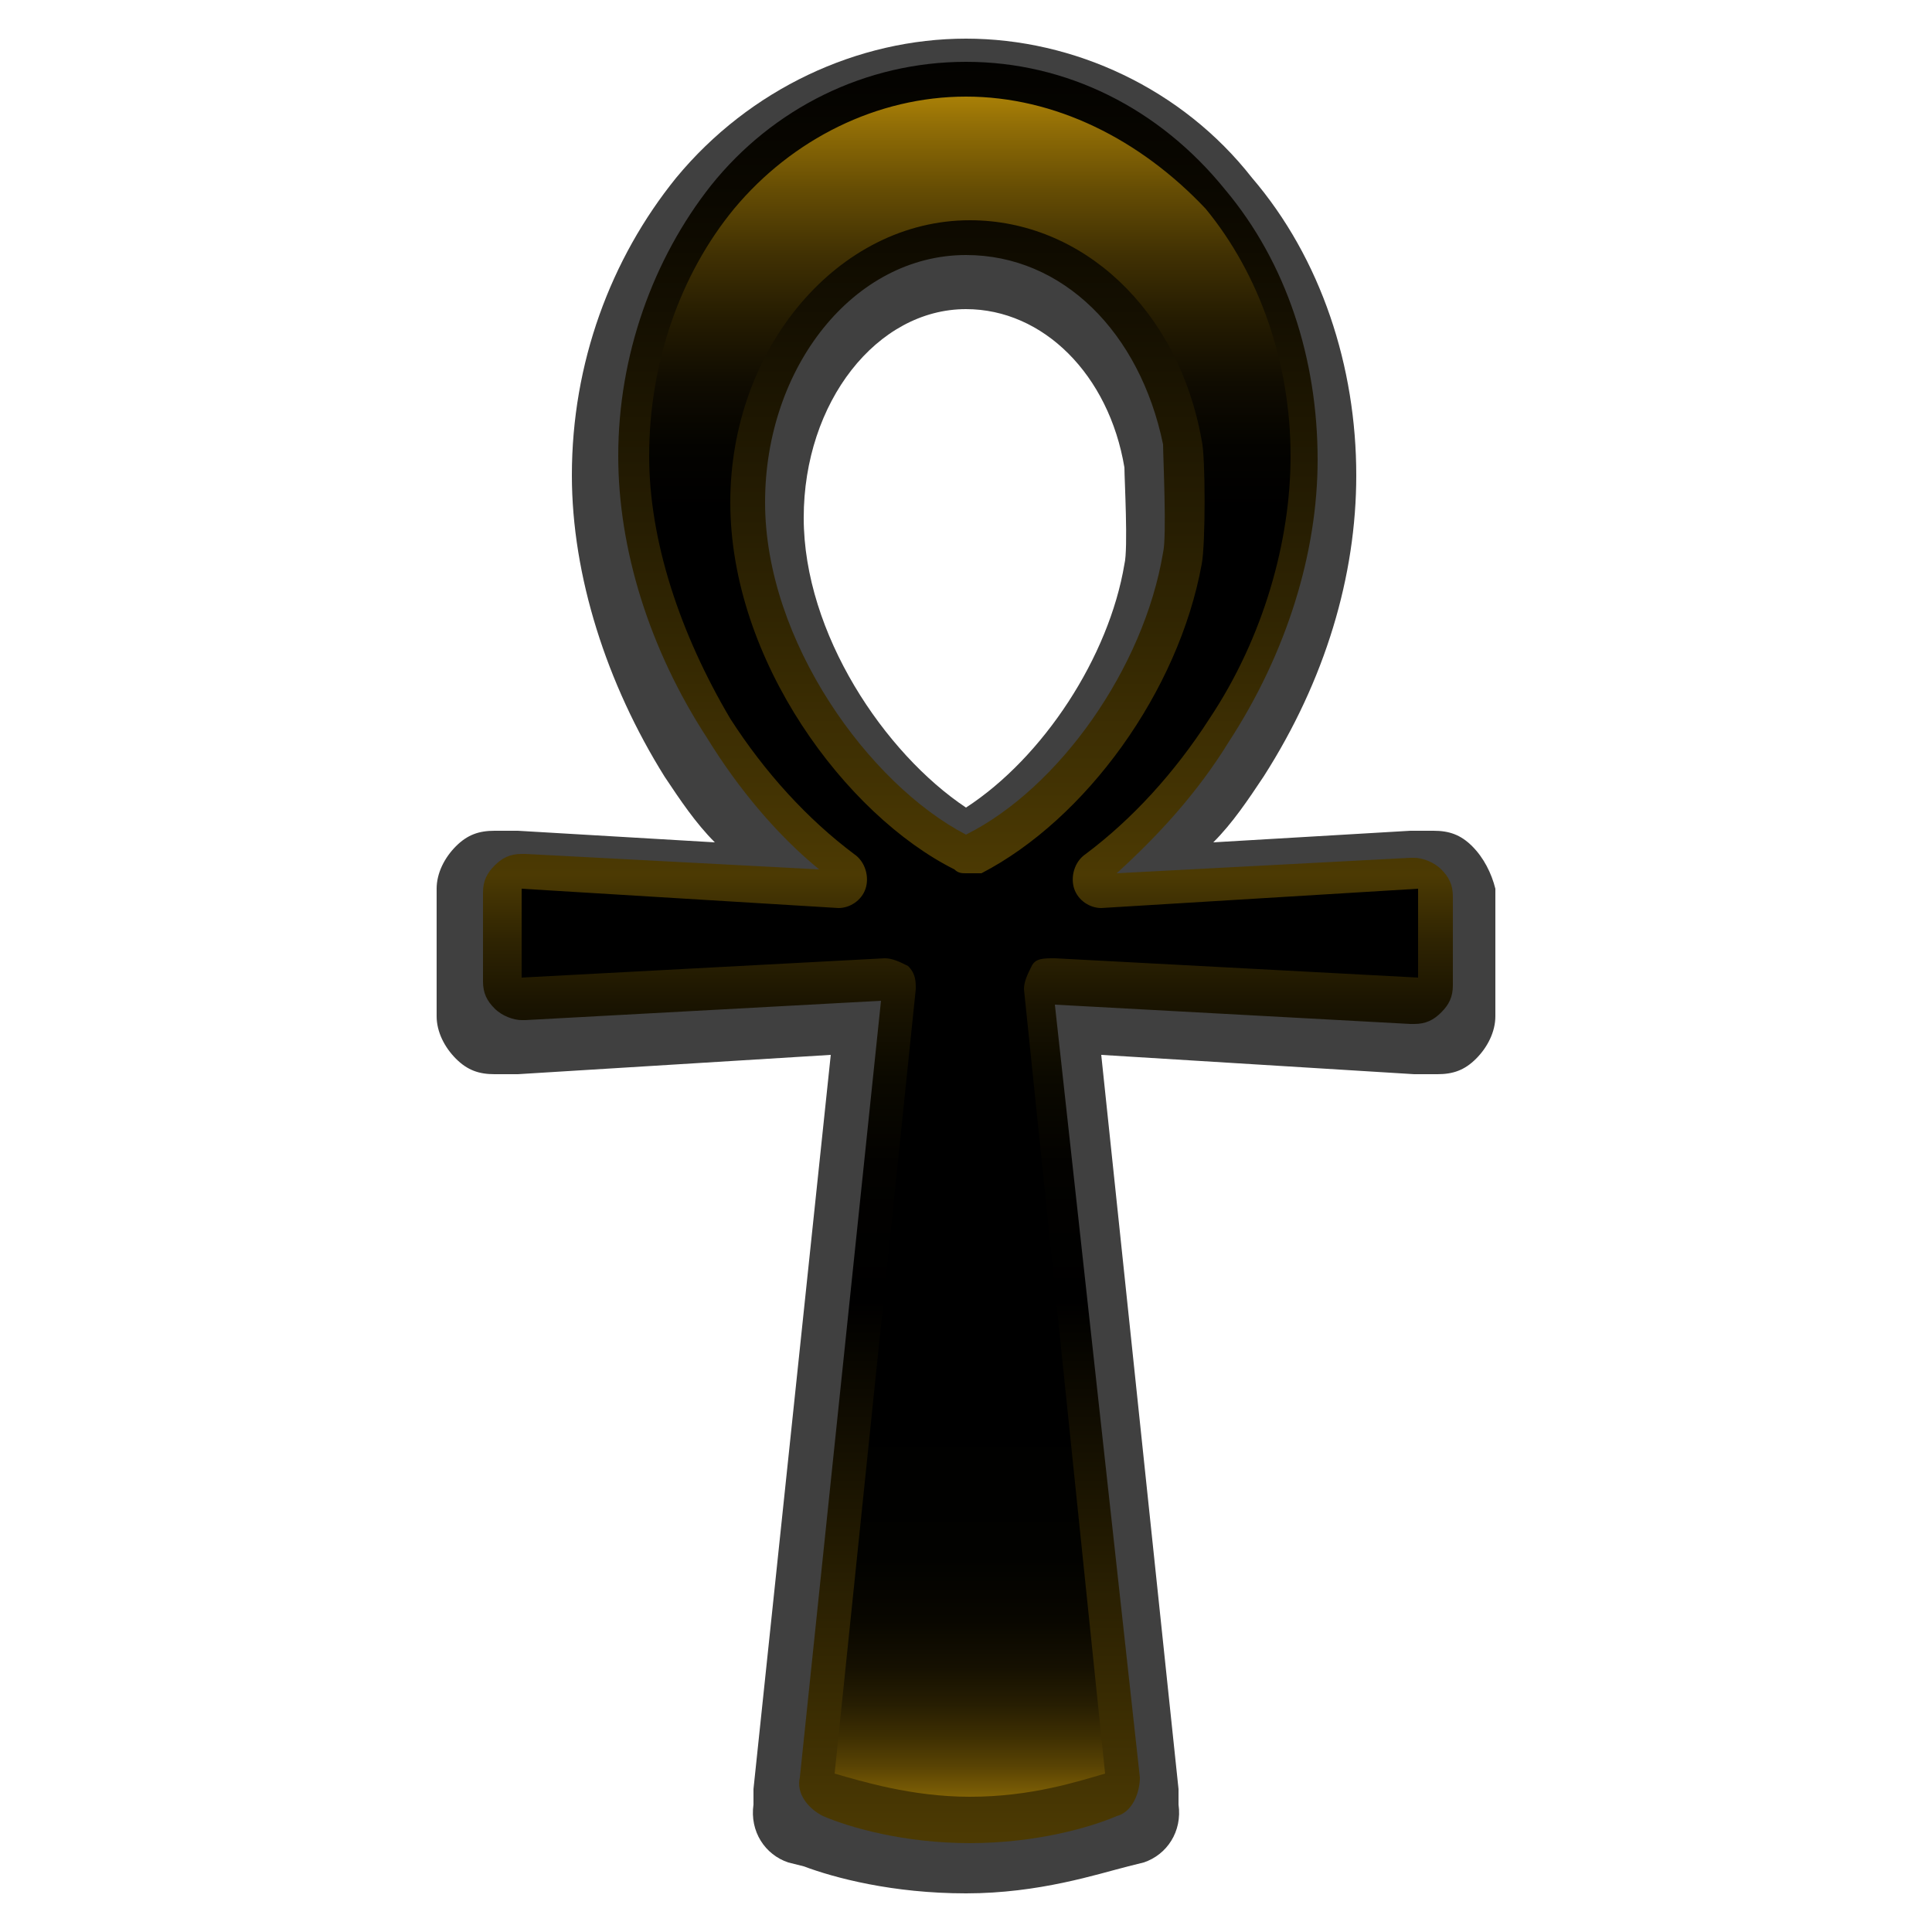 <?xml version="1.0" encoding="utf-8"?>
<!-- Generator: Adobe Illustrator 23.0.0, SVG Export Plug-In . SVG Version: 6.00 Build 0)  -->
<svg version="1.0" id="Layer_1" xmlns="http://www.w3.org/2000/svg" xmlns:xlink="http://www.w3.org/1999/xlink" x="0px" y="0px"
	 width="50px" height="50px" viewBox="0 0 50 50" enable-background="new 0 0 50 50" xml:space="preserve">
<path id="shadow" opacity="0.75" d="M38.1,21.9c-0.3-0.3-0.6-0.4-1-0.4H37h-0.5l-5.1,0.3c0.5-0.5,0.9-1.1,1.3-1.7
	c1.6-2.5,2.4-5.2,2.4-7.8c0-2.8-0.9-5.6-2.7-7.7C30.6,2.3,27.8,1,25,1s-5.6,1.3-7.5,3.6c-1.7,2.1-2.7,4.8-2.7,7.7
	c0,2.6,0.9,5.4,2.4,7.8c0.4,0.6,0.8,1.2,1.3,1.7l-5.1-0.3h-0.5h-0.1c-0.4,0-0.7,0.1-1,0.4s-0.5,0.7-0.5,1.1v0.5v2.3v0.5
	c0,0.4,0.2,0.8,0.5,1.1c0.3,0.3,0.6,0.4,1,0.4h0.1h0.5l8.1-0.5l-2,19v0.4c-0.1,0.7,0.3,1.3,0.9,1.5l0.4,0.1c0.8,0.3,2.3,0.7,4.2,0.7
	c1.9,0,3.4-0.5,4.2-0.7l0.4-0.1c0.6-0.2,1-0.8,0.9-1.5v-0.4l-2-19l8.1,0.5h0.5h0.1c0.4,0,0.7-0.1,1-0.4s0.5-0.7,0.5-1.1v-0.5v-2.3
	V23C38.6,22.6,38.4,22.2,38.1,21.9z M25,20.9c-2.1-1.4-4.2-4.5-4.2-7.5S22.7,8,25,8c2,0,3.7,1.7,4.1,4.1c0,0.3,0.1,2.1,0,2.5
	C28.7,17,27,19.6,25,20.9z"/>
<linearGradient id="body_1_" gradientUnits="userSpaceOnUse" x1="25" y1="49.916" x2="25" y2="0.824" gradientTransform="matrix(1 0 0 -1 0 50)">
	<stop  offset="0" style="stop-color:#FBBE0A"/>
	<stop  offset="2.936651e-02" style="stop-color:#C79708"/>
	<stop  offset="6.324724e-02" style="stop-color:#936F06"/>
	<stop  offset="9.770414e-02" style="stop-color:#664D04"/>
	<stop  offset="0.132" style="stop-color:#413103"/>
	<stop  offset="0.166" style="stop-color:#251C01"/>
	<stop  offset="0.2" style="stop-color:#100C01"/>
	<stop  offset="0.234" style="stop-color:#040300"/>
	<stop  offset="0.267" style="stop-color:#000000"/>
	<stop  offset="0.334" style="stop-color:#000000"/>
	<stop  offset="0.742" style="stop-color:#000000"/>
	<stop  offset="0.82" style="stop-color:#020200"/>
	<stop  offset="0.853" style="stop-color:#090700"/>
	<stop  offset="0.877" style="stop-color:#151001"/>
	<stop  offset="0.897" style="stop-color:#271E02"/>
	<stop  offset="0.914" style="stop-color:#3E2F02"/>
	<stop  offset="0.93" style="stop-color:#5A4404"/>
	<stop  offset="0.944" style="stop-color:#7C5E05"/>
	<stop  offset="0.957" style="stop-color:#A37C07"/>
	<stop  offset="0.969" style="stop-color:#CE9C08"/>
	<stop  offset="0.98" style="stop-color:#FBBE0A"/>
</linearGradient>
<path id="body" fill="url(#body_1_)" d="M25,47.2c-1.6,0-3-0.4-3.7-0.7L21,46.4V46l2.1-20.3c0-0.1,0-0.2-0.1-0.2
	c-0.1-0.1-0.1-0.1-0.2-0.1l0,0l-9.4,0.5h-0.5v-0.5v-2.3v-0.5h0.5l8.2,0.5l0,0c0.1,0,0.2-0.1,0.3-0.2c0-0.1,0-0.2-0.1-0.3
	c-1.2-0.9-2.4-2.2-3.3-3.6c-1.4-2.2-2.2-4.7-2.2-7c0-2.5,0.8-4.9,2.3-6.7c1.6-2,4-3.1,6.4-3.1s4.7,1.1,6.4,3.1
	c1.5,1.8,2.3,4.2,2.3,6.7c0,2.3-0.8,4.8-2.2,7c-0.9,1.4-2.1,2.7-3.3,3.6c-0.1,0.1-0.1,0.2-0.1,0.3c0,0.1,0.1,0.2,0.3,0.2l0,0
	l8.2-0.5h0.5v0.5v2.3v0.5h-0.5l-9.4-0.5l0,0c-0.1,0-0.1,0-0.2,0.1s-0.1,0.1-0.1,0.2L29,46v0.4l-0.4,0.1C28,46.8,26.6,47.2,25,47.2z
	 M25,6.2c-3.1,0-5.7,3.1-5.7,6.8c0,3.9,2.9,7.7,5.6,9.1H25h0.1c2.6-1.3,4.9-4.5,5.4-7.7c0.1-0.4,0-2.6,0-3C29.9,8.3,27.7,6.2,25,6.2
	z"/>
<linearGradient id="edges_1_" gradientUnits="userSpaceOnUse" x1="25.05" y1="2.485" x2="25.05" y2="49.728" gradientTransform="matrix(1 0 0 -1 0 50)">
	<stop  offset="0" style="stop-color:#4C3A03"/>
	<stop  offset="0.293" style="stop-color:#000000"/>
	<stop  offset="0.368" style="stop-color:#030200"/>
	<stop  offset="0.415" style="stop-color:#0B0900"/>
	<stop  offset="0.455" style="stop-color:#1A1401"/>
	<stop  offset="0.491" style="stop-color:#2F2402"/>
	<stop  offset="0.523" style="stop-color:#493803"/>
	<stop  offset="0.526" style="stop-color:#4C3A03"/>
	<stop  offset="0.716" style="stop-color:#271E02"/>
	<stop  offset="0.896" style="stop-color:#0B0800"/>
	<stop  offset="1" style="stop-color:#000000"/>
</linearGradient>
<path id="edges" fill="url(#edges_1_)" d="M25,2.5c-2.3,0-4.5,1.1-6,2.9c-1.4,1.7-2.2,4-2.2,6.4c0,2.2,0.8,4.6,2.1,6.8
	c0.9,1.4,2,2.6,3.2,3.5c0.3,0.2,0.4,0.6,0.3,0.9s-0.4,0.5-0.7,0.5l0,0L13.5,23v2.3l9.4-0.5l0,0c0.2,0,0.4,0.1,0.6,0.2
	c0.2,0.2,0.2,0.4,0.2,0.6l-2.1,20.3c0.7,0.2,2,0.6,3.5,0.6c1.6,0,2.8-0.4,3.5-0.6l-2.1-20.3c0-0.2,0.1-0.4,0.2-0.6s0.3-0.2,0.6-0.2
	l0,0l9.4,0.5V23l-8.2,0.5l0,0c-0.3,0-0.6-0.2-0.7-0.5s0-0.7,0.3-0.9c1.2-0.9,2.3-2.1,3.2-3.5c1.4-2.1,2.1-4.6,2.1-6.8
	c0-2.4-0.8-4.7-2.2-6.4C29.5,3.6,27.3,2.5,25,2.5 M25,22.6c-0.1,0-0.2,0-0.3-0.1c-2.8-1.4-5.8-5.4-5.8-9.5c0-4,2.8-7.3,6.2-7.3
	c2.9,0,5.4,2.3,6,5.7c0.1,0.4,0.1,2.7,0,3.2c-0.6,3.3-3,6.6-5.7,8C25.2,22.6,25.1,22.6,25,22.6 M25,1.6c2.6,0,5,1.2,6.7,3.3
	c1.6,1.9,2.4,4.4,2.4,7c0,2.4-0.8,5-2.3,7.3c-0.8,1.3-1.8,2.4-2.9,3.4l7.6-0.4c0,0,0,0,0.1,0c0.2,0,0.5,0.1,0.7,0.3
	c0.2,0.2,0.3,0.4,0.3,0.7v2.3c0,0.3-0.1,0.5-0.3,0.7s-0.4,0.3-0.7,0.3c0,0,0,0-0.1,0L27.3,26l2.2,20c0,0.4-0.2,0.9-0.6,1
	c-0.7,0.3-2.1,0.7-3.8,0.7c-1.7,0-3.1-0.4-3.8-0.7c-0.4-0.2-0.7-0.6-0.6-1l2.1-20.1l-9.2,0.5c0,0,0,0-0.1,0c-0.2,0-0.5-0.1-0.7-0.3
	c-0.2-0.2-0.3-0.4-0.3-0.7v-2.3c0-0.3,0.1-0.5,0.3-0.7s0.4-0.3,0.7-0.3c0,0,0,0,0.1,0l7.6,0.4c-1.1-0.9-2.1-2.1-2.9-3.4
	c-1.5-2.3-2.3-4.9-2.3-7.3c0-2.6,0.9-5.1,2.4-7C20,2.8,22.4,1.6,25,1.6z M25,21.6c2.4-1.2,4.6-4.3,5.1-7.3c0.1-0.4,0-2.5,0-2.8
	c-0.6-2.9-2.6-4.9-5.1-4.9c-2.9,0-5.2,2.9-5.2,6.4C19.8,16.6,22.5,20.3,25,21.6z"/>
</svg>
